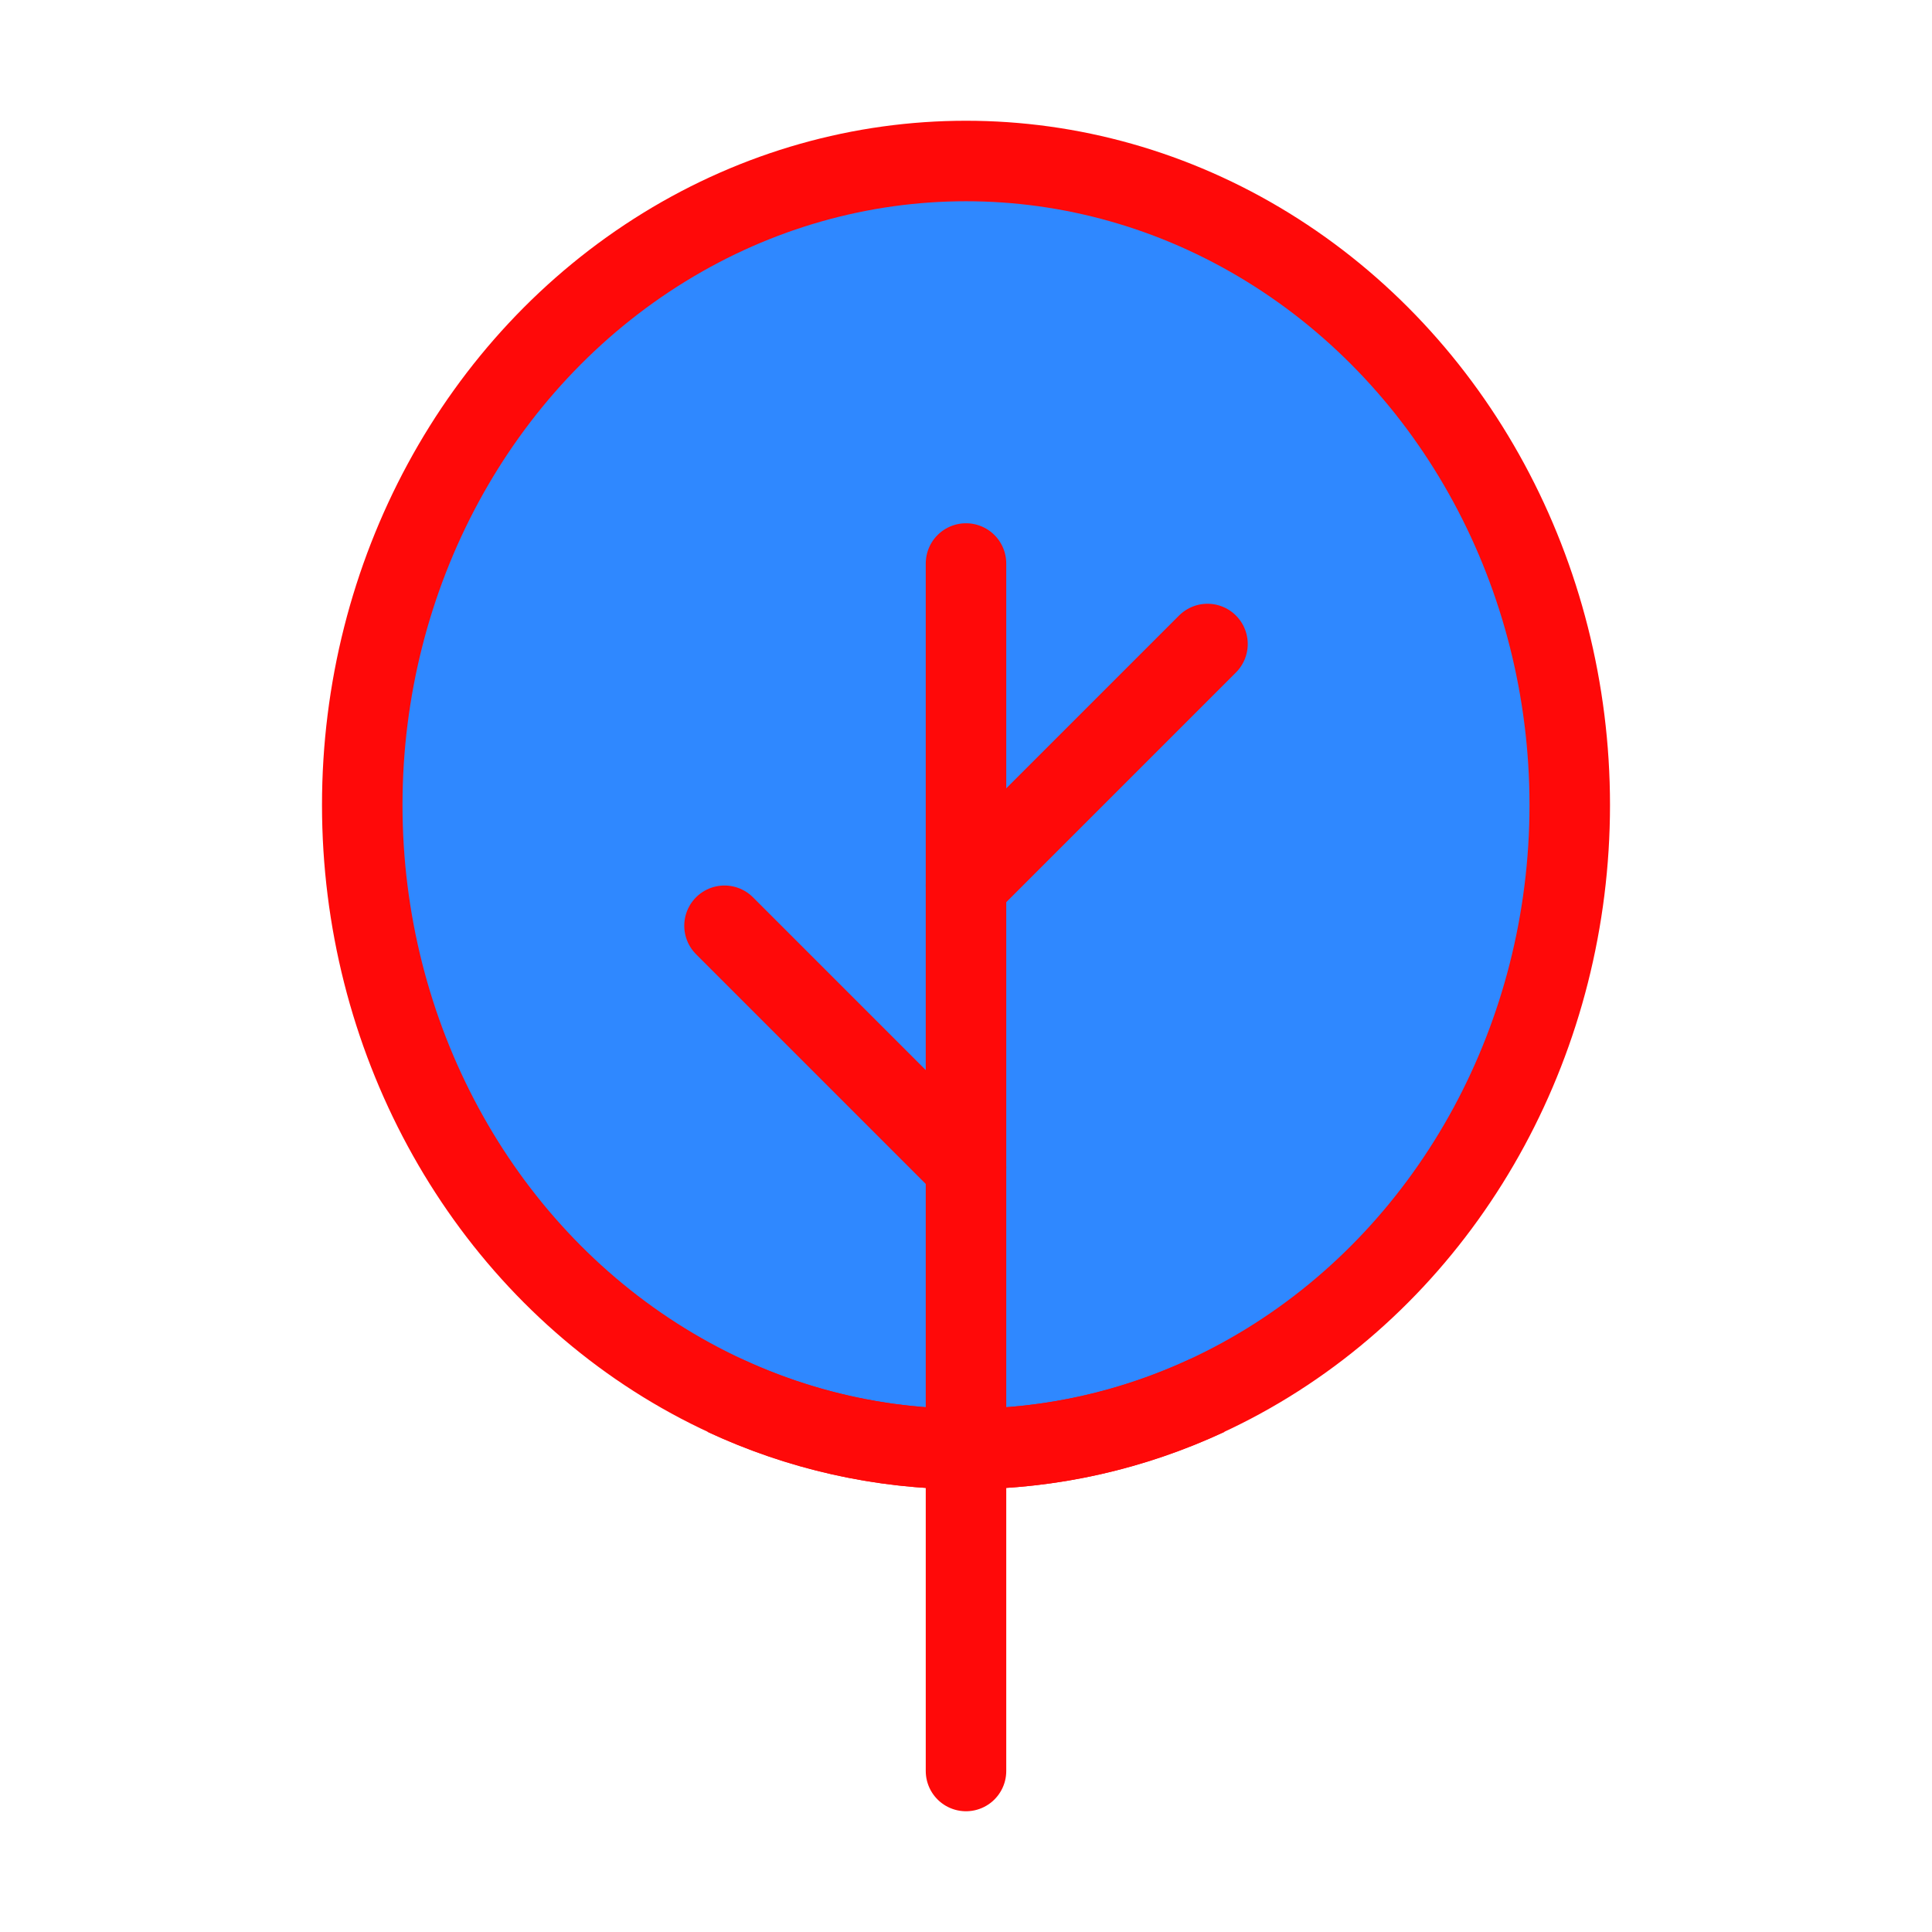 <?xml version="1.0" encoding="UTF-8"?><svg width="24" height="24" viewBox="0 0 48 48" fill="none" xmlns="http://www.w3.org/2000/svg"><ellipse cx="24" cy="20" rx="15" ry="16" fill="#2F88FF" stroke="#FF0909" stroke-width="2"/><path d="M24 14L24 36" stroke="#FF0909" stroke-width="2" stroke-linecap="round" stroke-linejoin="round"/><path d="M30 34.669C28.163 35.525 26.133 36 24 36C21.867 36 19.837 35.525 18 34.669" stroke="#FF0909" stroke-width="2"/><path d="M24 36L24 44" stroke="#FF0909" stroke-width="2" stroke-linecap="round" stroke-linejoin="round"/><path d="M24 22L30 16" stroke="#FF0909" stroke-width="2" stroke-linecap="round" stroke-linejoin="round"/><path d="M24 29L18 23" stroke="#FF0909" stroke-width="2" stroke-linecap="round" stroke-linejoin="round"/></svg>